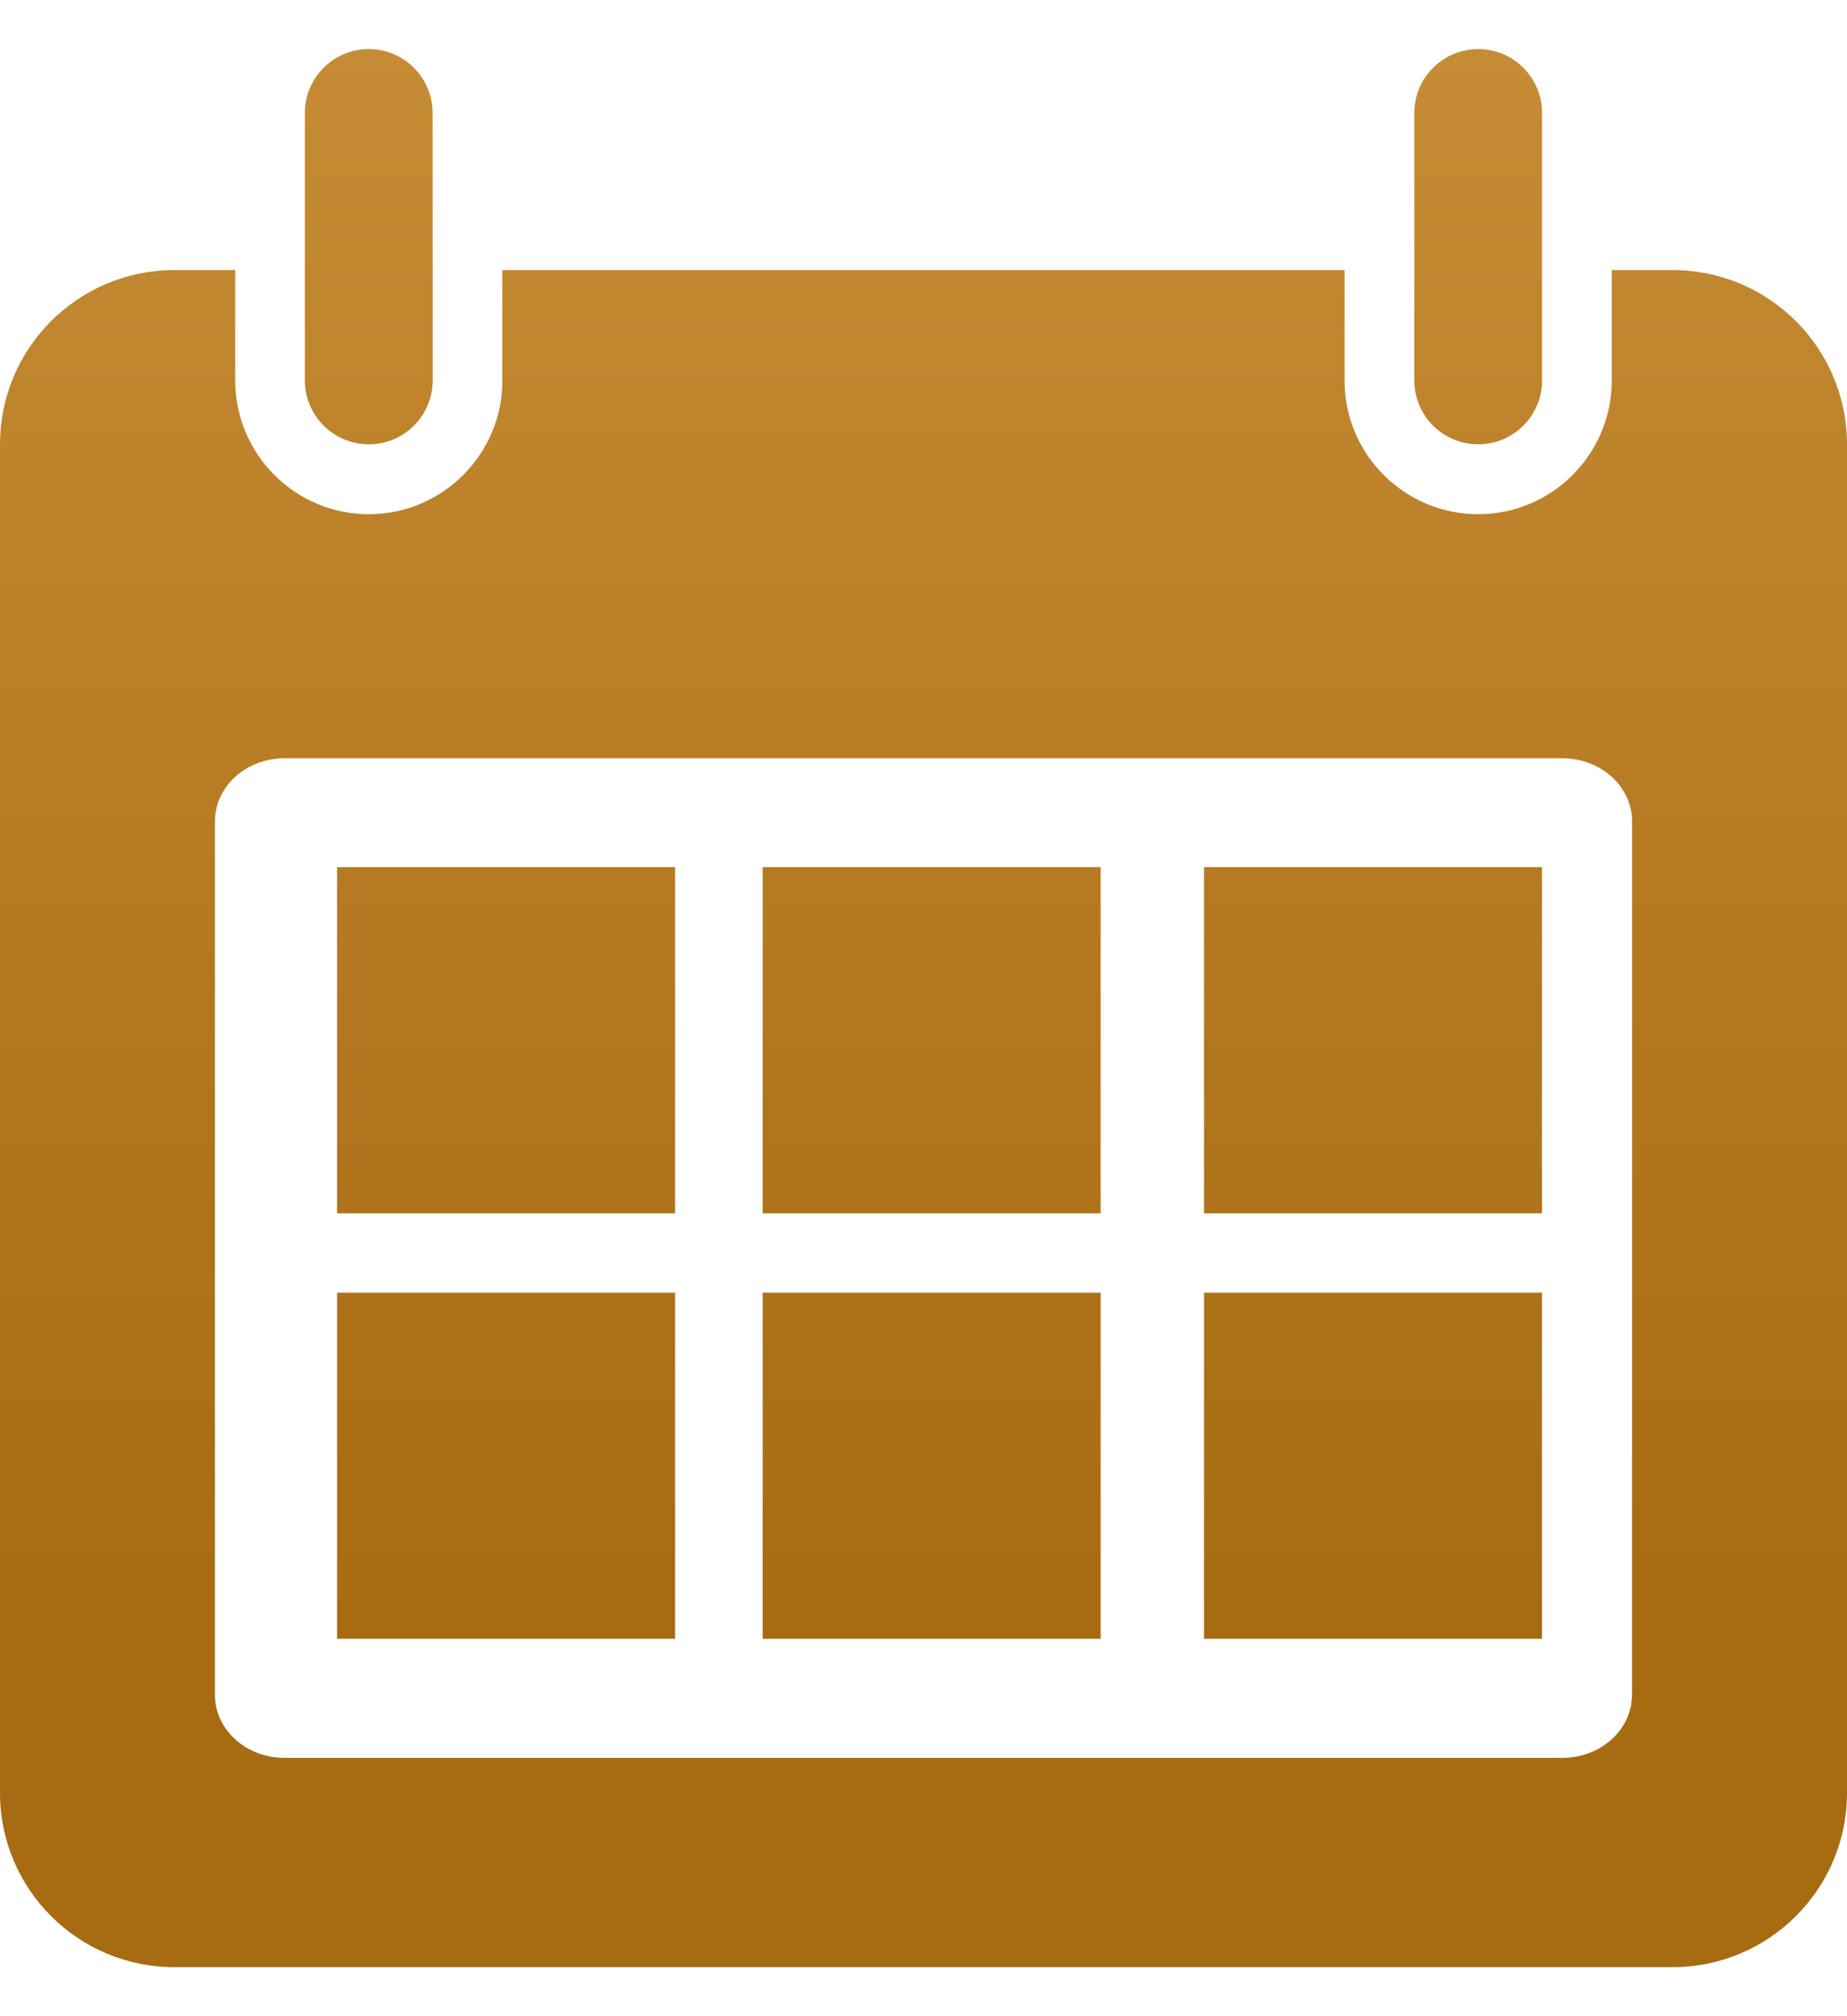 <svg width="22" height="24" viewBox="0 0 22 24" fill="none" xmlns="http://www.w3.org/2000/svg">
<path fill-rule="evenodd" clip-rule="evenodd" d="M4.393 5.289C4.812 5.289 5.154 4.948 5.154 4.528V3.214L5.153 1.345C5.153 0.925 4.812 0.584 4.392 0.584C3.973 0.584 3.631 0.925 3.631 1.345V4.528C3.632 4.948 3.973 5.289 4.393 5.289ZM19.924 3.215H19.198V4.529C19.198 5.407 18.484 6.121 17.607 6.121C16.729 6.121 16.015 5.407 16.015 4.529V3.215H5.984V4.529C5.984 5.407 5.27 6.121 4.393 6.121C3.515 6.121 2.802 5.407 2.802 4.529V3.215H2.076C0.929 3.215 0 4.144 0 5.29V21.341C0 22.487 0.929 23.416 2.076 23.416H19.924C21.07 23.416 22 22.487 22 21.341L22 5.29C22 4.144 21.07 3.215 19.924 3.215H19.924ZM19.439 20.175C19.439 20.589 19.068 20.925 18.609 20.925H3.39C2.931 20.925 2.56 20.589 2.56 20.175V9.778C2.56 9.363 2.931 9.026 3.39 9.026H18.609C19.069 9.026 19.44 9.363 19.44 9.778V20.175H19.439ZM18.368 4.528C18.368 4.948 18.027 5.289 17.607 5.289C17.187 5.289 16.846 4.948 16.846 4.528V1.345C16.846 0.925 17.188 0.584 17.607 0.584C18.027 0.584 18.368 0.925 18.368 1.345V4.528ZM4.015 10.322H8.041V14.443H4.015V10.322ZM13.11 10.322H9.084V14.443H13.11V10.322ZM4.015 15.387H8.041V19.507H4.015V15.387ZM13.11 15.387H9.084V19.507H13.11V15.387ZM14.341 10.322H18.367V14.443H14.341V10.322ZM18.367 15.387H14.341V19.507H18.367V15.387Z" fill="url(#paint0_linear_3_589)"/>
<defs>
<linearGradient id="paint0_linear_3_589" x1="11" y1="0.584" x2="11" y2="23.416" gradientUnits="userSpaceOnUse">
<stop stop-color="#C68C35"/>
<stop offset="0.823" stop-color="#A76B11"/>
</linearGradient>
</defs>
</svg>
